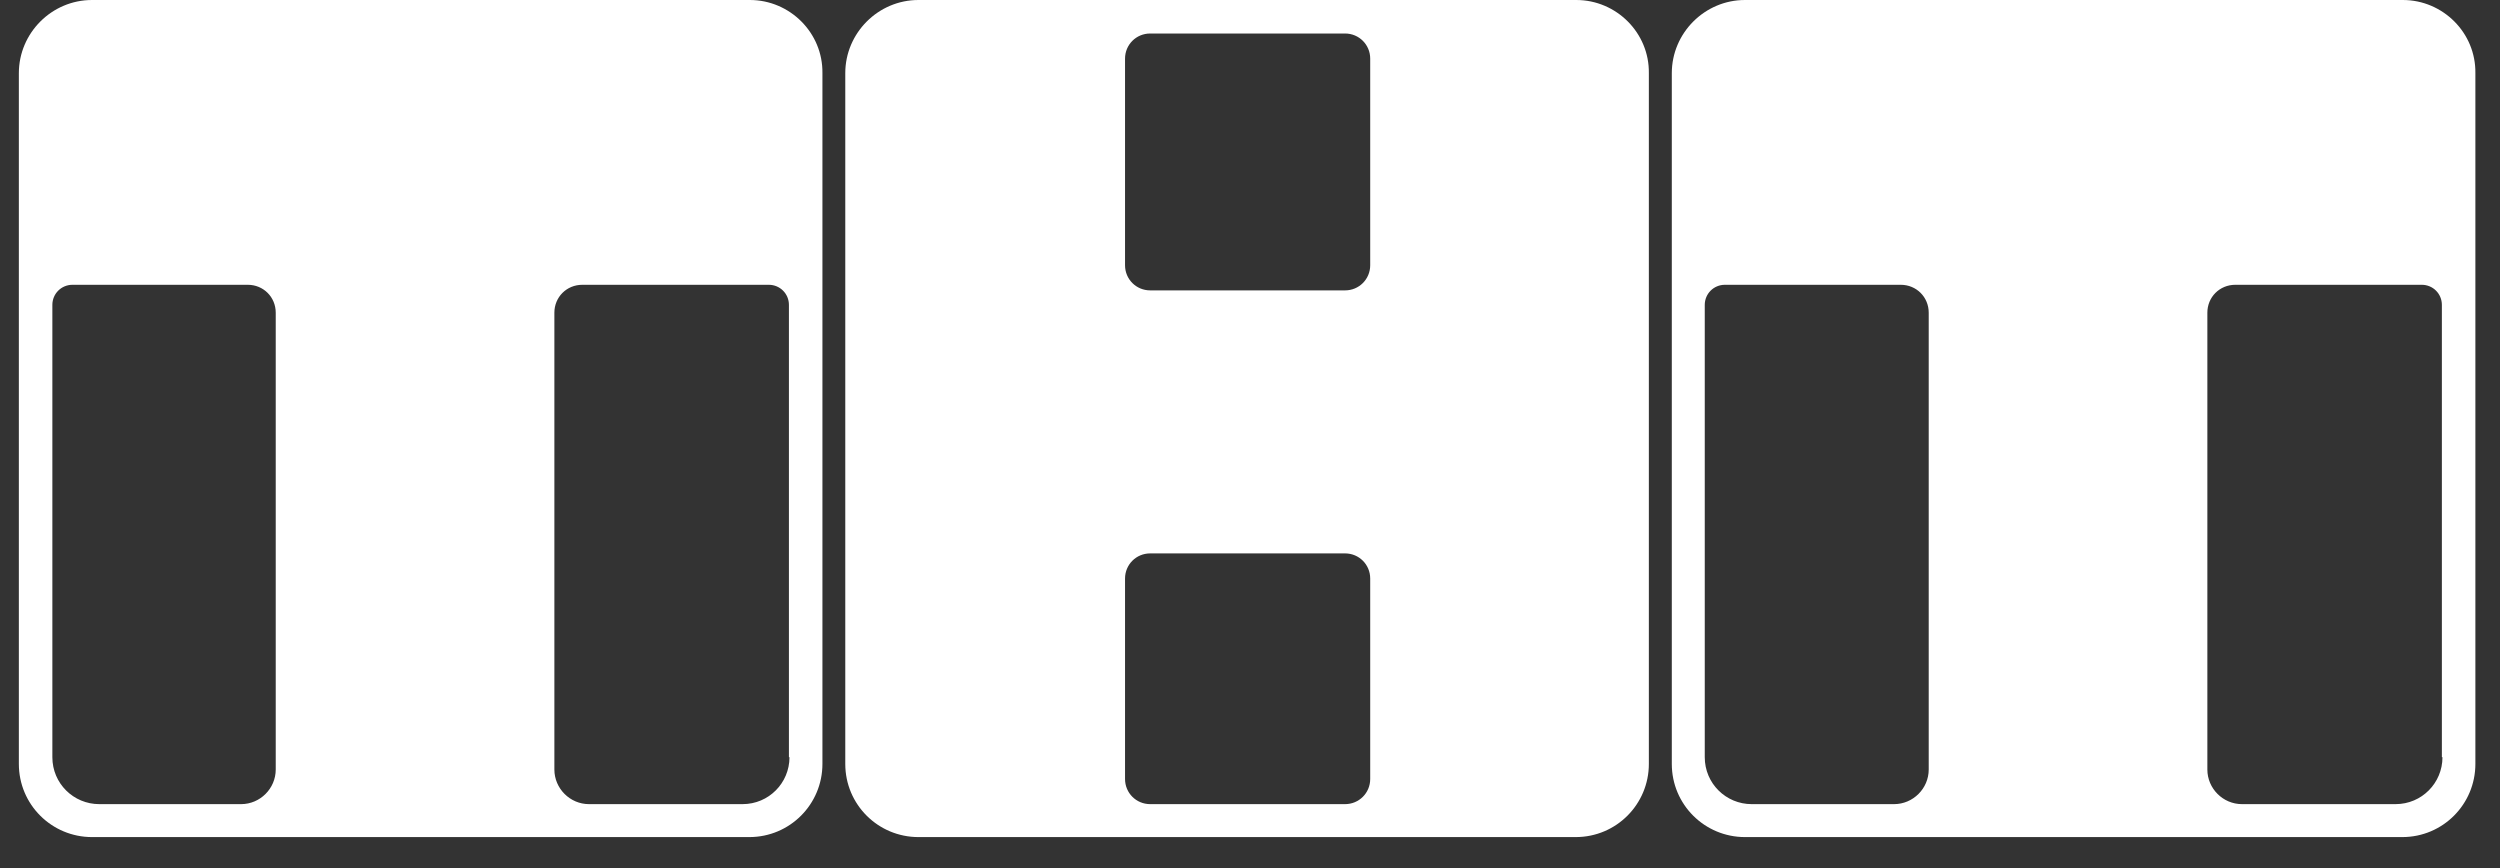 <svg width="72" height="25" viewBox="0 0 72 25" fill="none" xmlns="http://www.w3.org/2000/svg">
    <rect x="0" y="0" width="72" height="25" fill="#333333" stroke="none"/>
    <path d="M69.201 0H50.255C49.097 0 48.148 0.949 48.148 2.107V22.001C48.148 23.175 49.097 24.108 50.255 24.108H69.185C70.359 24.108 71.291 23.159 71.291 22.001V2.107C71.308 0.949 70.359 0 69.201 0ZM55.547 22.162C55.547 22.709 55.096 23.159 54.549 23.159H50.448C49.709 23.159 49.097 22.564 49.097 21.808V8.781C49.097 8.46 49.355 8.202 49.676 8.202H54.742C55.193 8.202 55.547 8.556 55.547 9.006V22.162ZM70.343 21.808C70.343 22.548 69.748 23.159 68.992 23.159H64.569C64.022 23.159 63.572 22.709 63.572 22.162V9.006C63.572 8.556 63.926 8.202 64.376 8.202H69.748C70.069 8.202 70.326 8.46 70.326 8.781V21.808H70.343Z" fill="white"/>
    <path d="M21.595 0H2.65C1.492 0 0.543 0.949 0.543 2.107V22.001C0.543 23.175 1.492 24.108 2.65 24.108H21.579C22.753 24.108 23.686 23.159 23.686 22.001V2.107C23.702 0.949 22.753 0 21.595 0ZM7.941 22.162C7.941 22.709 7.491 23.159 6.944 23.159H2.859C2.119 23.159 1.508 22.564 1.508 21.808V8.781C1.508 8.46 1.765 8.202 2.087 8.202H7.137C7.587 8.202 7.941 8.556 7.941 9.006V22.162ZM22.737 21.808C22.737 22.548 22.142 23.159 21.386 23.159H16.963C16.417 23.159 15.966 22.709 15.966 22.162V9.006C15.966 8.556 16.32 8.202 16.77 8.202H22.142C22.464 8.202 22.721 8.46 22.721 8.781V21.808H22.737Z" fill="white"/>
    <path d="M45.396 0H26.451C25.293 0 24.344 0.949 24.344 2.107V22.001C24.344 23.175 25.293 24.108 26.451 24.108H45.38C46.554 24.108 47.487 23.159 47.487 22.001V2.107C47.503 0.949 46.554 0 45.396 0ZM39.462 22.435C39.462 22.837 39.14 23.159 38.738 23.159H33.125C32.723 23.159 32.401 22.837 32.401 22.435V16.662C32.401 16.26 32.723 15.938 33.125 15.938H38.738C39.14 15.938 39.462 16.26 39.462 16.662V22.435ZM39.462 7.639C39.462 8.041 39.14 8.363 38.738 8.363H33.125C32.723 8.363 32.401 8.041 32.401 7.639V1.689C32.401 1.287 32.723 0.965 33.125 0.965H38.738C39.14 0.965 39.462 1.287 39.462 1.689V7.639Z" fill="white"/>
</svg>
